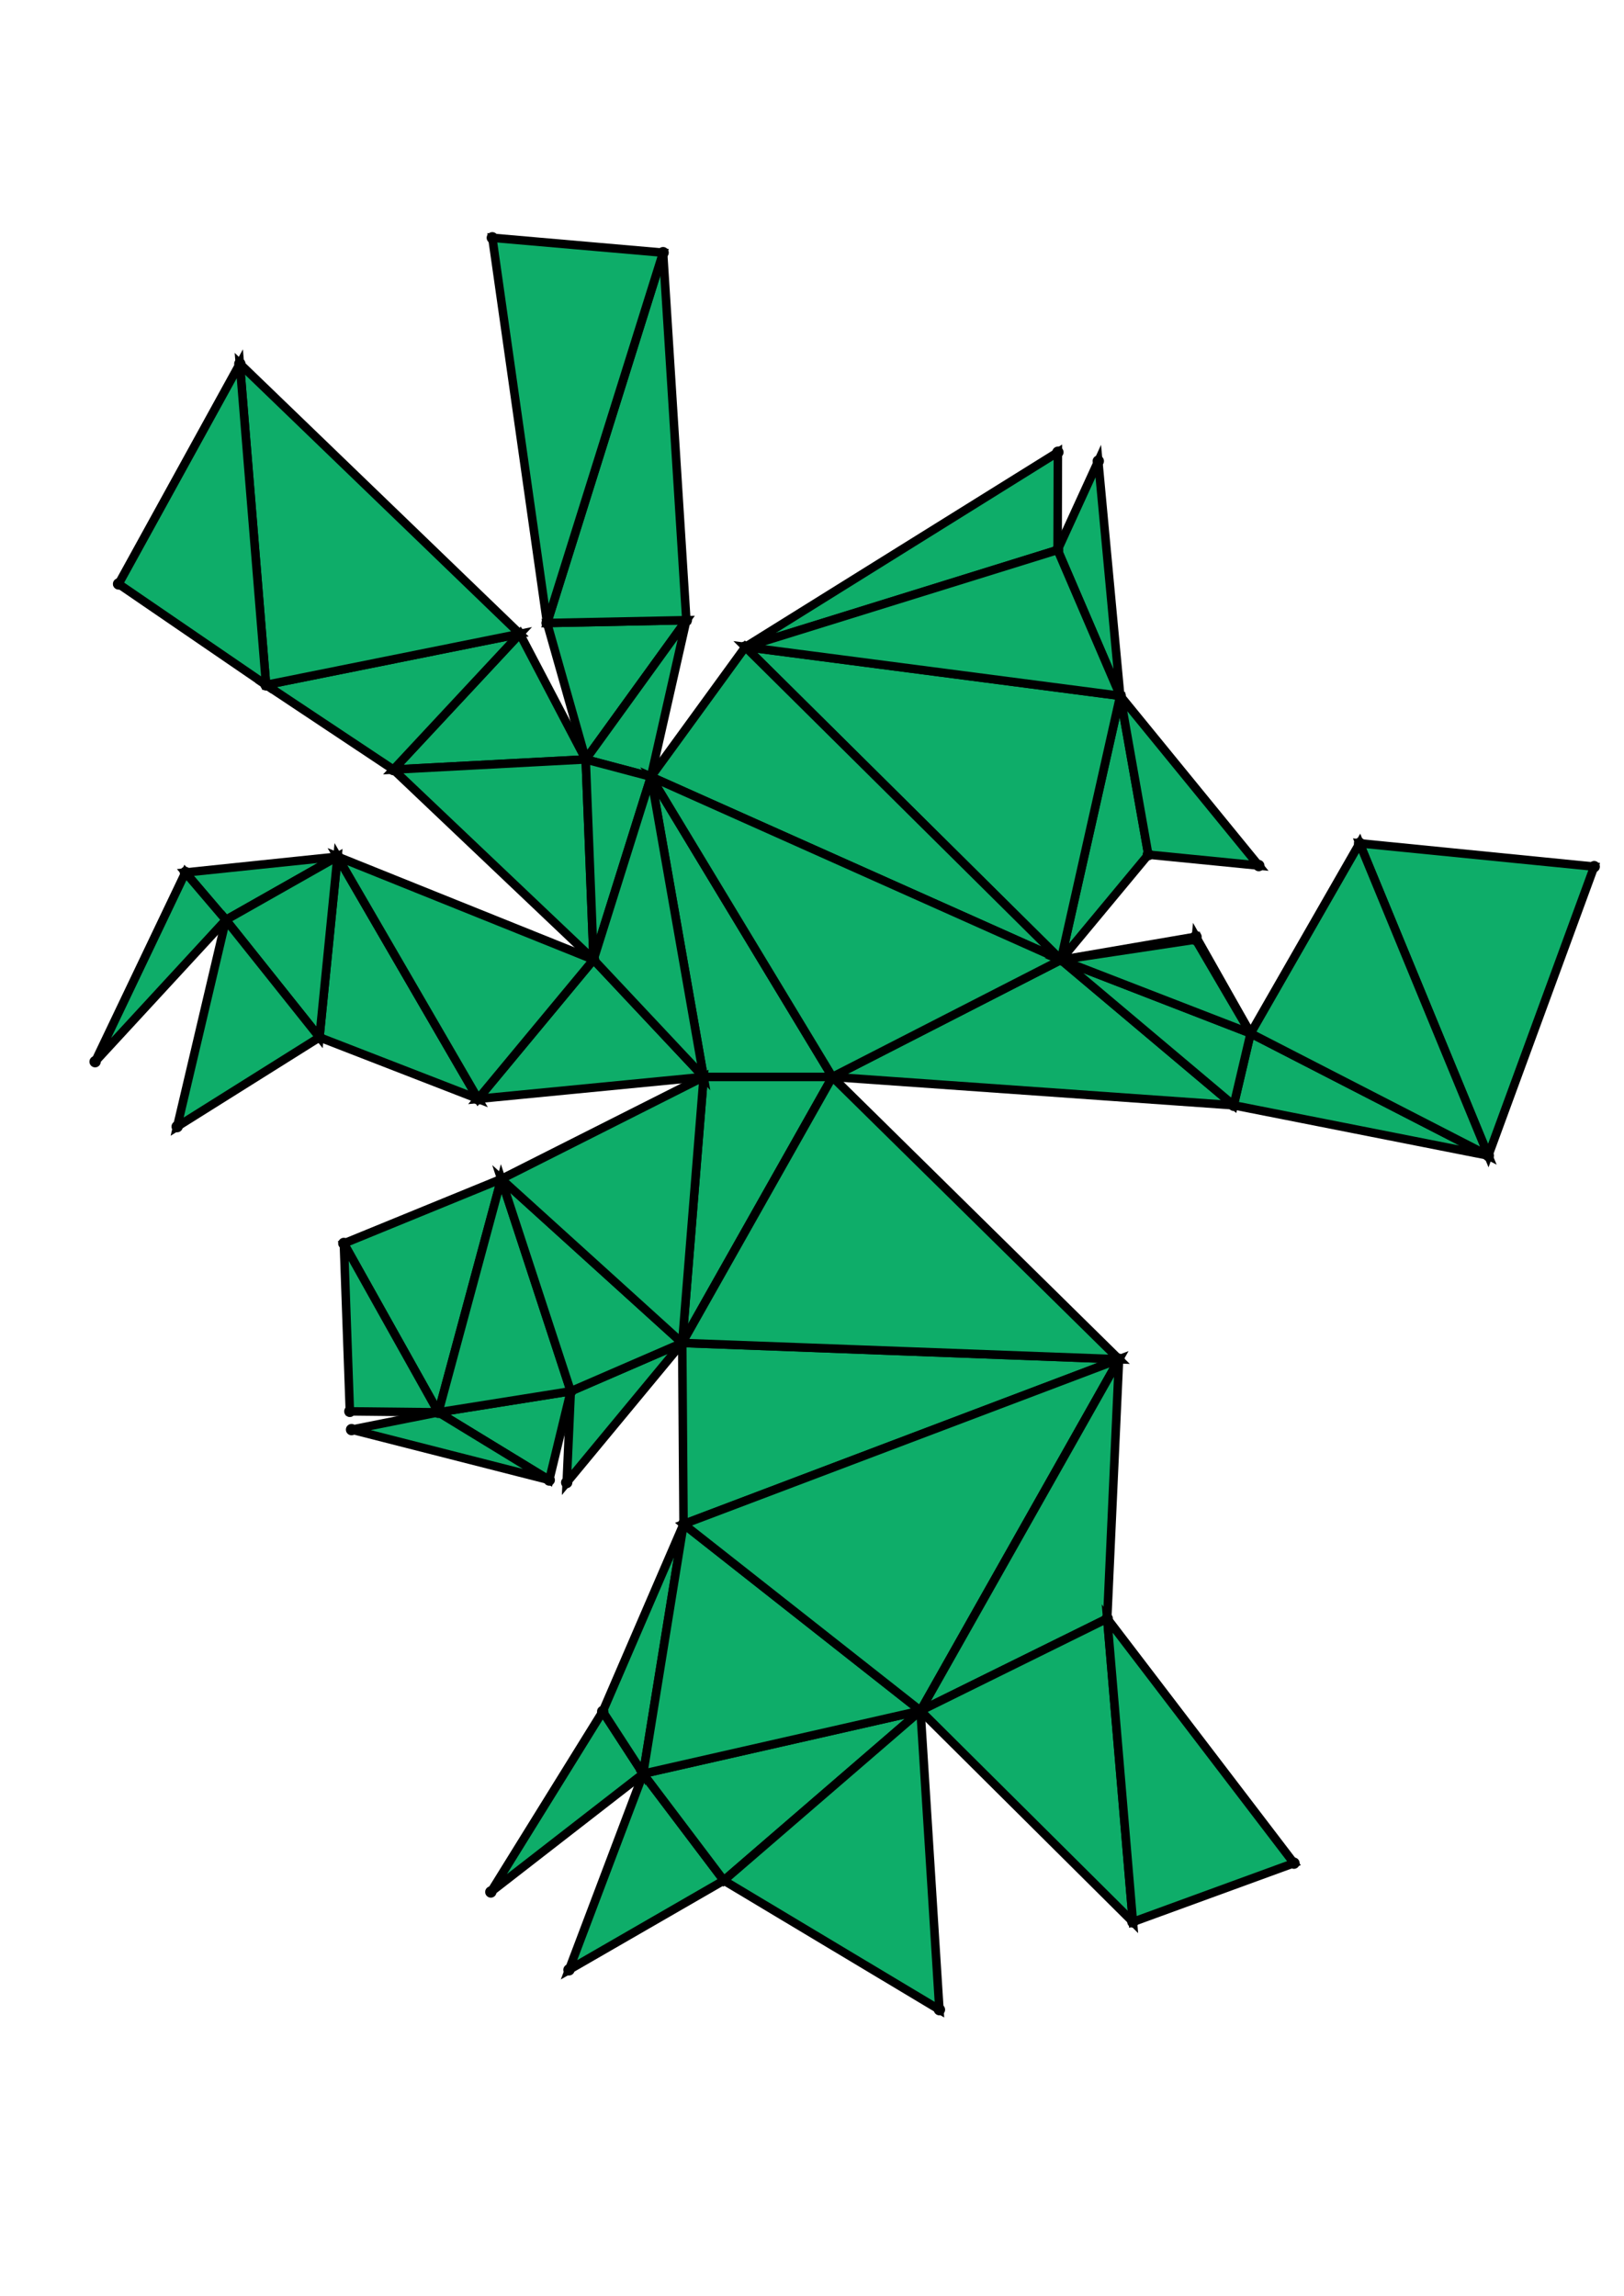 <?xml version="1.0" encoding="UTF-8" standalone="yes"?>
<!DOCTYPE svg PUBLIC "-//W3C//DTD SVG 1.0//EN" "http://www.w3.org/TR/2001/REC-SVG-20010904/DTD/svg10.dtd">
<!-- generated using polymake; Michael Joswig, Georg Loho, Benjamin Lorenz, Rico Raber; license CC BY-NC-SA 3.0; see polymake.org and matchthenet.de -->
<svg height="841pt" id="document" viewBox="0 -714.005 572 714.005" width="595pt" xmlns="http://www.w3.org/2000/svg" xmlns:svg="http://www.w3.org/2000/svg" xmlns:xlink="http://www.w3.org/1999/xlink">
	<title id="document_title">planar_net_</title>
	<polygon points="247.836,-381.982 293.183,-381.982 229.285,-487.707 " style="fill: rgb(14,173,105); fill-opacity: 1; stroke: rgb(0,0,0); stroke-width: 3" />
	<polygon points="168.379,-374.255 118.867,-459.563 112.525,-395.93 " style="fill: rgb(14,173,105); fill-opacity: 1; stroke: rgb(0,0,0); stroke-width: 3" />
	<polygon points="247.836,-381.982 209.064,-423.289 168.379,-374.255 " style="fill: rgb(14,173,105); fill-opacity: 1; stroke: rgb(0,0,0); stroke-width: 3" />
	<polygon points="118.867,-459.563 65.306,-453.986 79.545,-437.283 " style="fill: rgb(14,173,105); fill-opacity: 1; stroke: rgb(0,0,0); stroke-width: 3" />
	<polygon points="112.525,-395.93 118.867,-459.563 79.545,-437.283 " style="fill: rgb(14,173,105); fill-opacity: 1; stroke: rgb(0,0,0); stroke-width: 3" />
	<polygon points="79.545,-437.283 65.306,-453.986 33.5,-387.352 " style="fill: rgb(14,173,105); fill-opacity: 1; stroke: rgb(0,0,0); stroke-width: 3" />
	<polygon points="138.555,-490.221 206.293,-493.805 183.102,-538.021 " style="fill: rgb(14,173,105); fill-opacity: 1; stroke: rgb(0,0,0); stroke-width: 3" />
	<polygon points="138.555,-490.221 183.102,-538.021 93.717,-520.042 " style="fill: rgb(14,173,105); fill-opacity: 1; stroke: rgb(0,0,0); stroke-width: 3" />
	<polygon points="206.293,-493.805 241.748,-542.831 192.688,-541.845 " style="fill: rgb(14,173,105); fill-opacity: 1; stroke: rgb(0,0,0); stroke-width: 3" />
	<polygon points="168.379,-374.255 209.064,-423.289 118.867,-459.563 " style="fill: rgb(14,173,105); fill-opacity: 1; stroke: rgb(0,0,0); stroke-width: 3" />
	<polygon points="193.45,-240.023 201.033,-271.292 154.393,-263.87 " style="fill: rgb(14,173,105); fill-opacity: 1; stroke: rgb(0,0,0); stroke-width: 3" />
	<polygon points="212.285,-158.517 172.881,-94.948 226.533,-136.597 " style="fill: rgb(14,173,105); fill-opacity: 1; stroke: rgb(0,0,0); stroke-width: 3" />
	<polygon points="176.558,-346.028 121.108,-323.343 154.393,-263.87 " style="fill: rgb(14,173,105); fill-opacity: 1; stroke: rgb(0,0,0); stroke-width: 3" />
	<polygon points="209.064,-423.289 206.293,-493.805 138.555,-490.221 " style="fill: rgb(14,173,105); fill-opacity: 1; stroke: rgb(0,0,0); stroke-width: 3" />
	<polygon points="201.033,-271.292 176.558,-346.028 154.393,-263.87 " style="fill: rgb(14,173,105); fill-opacity: 1; stroke: rgb(0,0,0); stroke-width: 3" />
	<polygon points="254.939,-98.998 226.533,-136.597 200.41,-67.537 " style="fill: rgb(14,173,105); fill-opacity: 1; stroke: rgb(0,0,0); stroke-width: 3" />
	<polygon points="192.688,-541.845 241.748,-542.831 233.553,-672.266 " style="fill: rgb(14,173,105); fill-opacity: 1; stroke: rgb(0,0,0); stroke-width: 3" />
	<polygon points="394.563,-516.191 373.681,-423.211 404.452,-460.268 " style="fill: rgb(14,173,105); fill-opacity: 1; stroke: rgb(0,0,0); stroke-width: 3" />
	<polygon points="229.285,-487.707 241.748,-542.831 206.293,-493.805 " style="fill: rgb(14,173,105); fill-opacity: 1; stroke: rgb(0,0,0); stroke-width: 3" />
	<polygon points="199.597,-239.149 240.287,-288.303 201.033,-271.292 " style="fill: rgb(14,173,105); fill-opacity: 1; stroke: rgb(0,0,0); stroke-width: 3" />
	<polygon points="240.287,-288.303 293.183,-381.982 247.836,-381.982 " style="fill: rgb(14,173,105); fill-opacity: 1; stroke: rgb(0,0,0); stroke-width: 3" />
	<polygon points="240.287,-288.303 176.558,-346.028 201.033,-271.292 " style="fill: rgb(14,173,105); fill-opacity: 1; stroke: rgb(0,0,0); stroke-width: 3" />
	<polygon points="209.064,-423.289 229.285,-487.707 206.293,-493.805 " style="fill: rgb(14,173,105); fill-opacity: 1; stroke: rgb(0,0,0); stroke-width: 3" />
	<polygon points="247.836,-381.982 229.285,-487.707 209.064,-423.289 " style="fill: rgb(14,173,105); fill-opacity: 1; stroke: rgb(0,0,0); stroke-width: 3" />
	<polygon points="247.836,-381.982 176.558,-346.028 240.287,-288.303 " style="fill: rgb(14,173,105); fill-opacity: 1; stroke: rgb(0,0,0); stroke-width: 3" />
	<polygon points="112.525,-395.93 79.545,-437.283 62.399,-364.484 " style="fill: rgb(14,173,105); fill-opacity: 1; stroke: rgb(0,0,0); stroke-width: 3" />
	<polygon points="226.533,-136.597 240.756,-224.493 212.285,-158.517 " style="fill: rgb(14,173,105); fill-opacity: 1; stroke: rgb(0,0,0); stroke-width: 3" />
	<polygon points="193.45,-240.023 154.393,-263.87 123.821,-257.781 " style="fill: rgb(14,173,105); fill-opacity: 1; stroke: rgb(0,0,0); stroke-width: 3" />
	<polygon points="154.393,-263.87 121.108,-323.343 123.222,-264.208 " style="fill: rgb(14,173,105); fill-opacity: 1; stroke: rgb(0,0,0); stroke-width: 3" />
	<polygon points="93.717,-520.042 183.102,-538.021 84.474,-633.143 " style="fill: rgb(14,173,105); fill-opacity: 1; stroke: rgb(0,0,0); stroke-width: 3" />
	<polygon points="93.717,-520.042 84.474,-633.143 41.765,-555.599 " style="fill: rgb(14,173,105); fill-opacity: 1; stroke: rgb(0,0,0); stroke-width: 3" />
	<polygon points="324.221,-158.783 226.533,-136.597 254.939,-98.998 " style="fill: rgb(14,173,105); fill-opacity: 1; stroke: rgb(0,0,0); stroke-width: 3" />
	<polygon points="324.221,-158.783 240.756,-224.493 226.533,-136.597 " style="fill: rgb(14,173,105); fill-opacity: 1; stroke: rgb(0,0,0); stroke-width: 3" />
	<polygon points="330.88,-53.5 324.221,-158.783 254.939,-98.998 " style="fill: rgb(14,173,105); fill-opacity: 1; stroke: rgb(0,0,0); stroke-width: 3" />
	<polygon points="394.142,-282.557 240.287,-288.303 240.756,-224.493 " style="fill: rgb(14,173,105); fill-opacity: 1; stroke: rgb(0,0,0); stroke-width: 3" />
	<polygon points="394.142,-282.557 240.756,-224.493 324.221,-158.783 " style="fill: rgb(14,173,105); fill-opacity: 1; stroke: rgb(0,0,0); stroke-width: 3" />
	<polygon points="394.142,-282.557 293.183,-381.982 240.287,-288.303 " style="fill: rgb(14,173,105); fill-opacity: 1; stroke: rgb(0,0,0); stroke-width: 3" />
	<polygon points="389.979,-191.245 394.142,-282.557 324.221,-158.783 " style="fill: rgb(14,173,105); fill-opacity: 1; stroke: rgb(0,0,0); stroke-width: 3" />
	<polygon points="373.681,-423.211 421.14,-430.361 421.153,-431.364 " style="fill: rgb(14,173,105); fill-opacity: 1; stroke: rgb(0,0,0); stroke-width: 3" />
	<polygon points="192.688,-541.845 233.553,-672.266 173.404,-677.505 " style="fill: rgb(14,173,105); fill-opacity: 1; stroke: rgb(0,0,0); stroke-width: 3" />
	<polygon points="389.979,-191.245 324.221,-158.783 399.031,-84.404 " style="fill: rgb(14,173,105); fill-opacity: 1; stroke: rgb(0,0,0); stroke-width: 3" />
	<polygon points="440.481,-397.327 434.528,-371.995 524.202,-354.283 " style="fill: rgb(14,173,105); fill-opacity: 1; stroke: rgb(0,0,0); stroke-width: 3" />
	<polygon points="262.525,-533.413 373.681,-423.211 394.563,-516.191 " style="fill: rgb(14,173,105); fill-opacity: 1; stroke: rgb(0,0,0); stroke-width: 3" />
	<polygon points="373.681,-423.211 293.183,-381.982 434.528,-371.995 " style="fill: rgb(14,173,105); fill-opacity: 1; stroke: rgb(0,0,0); stroke-width: 3" />
	<polygon points="229.285,-487.707 373.681,-423.211 262.525,-533.413 " style="fill: rgb(14,173,105); fill-opacity: 1; stroke: rgb(0,0,0); stroke-width: 3" />
	<polygon points="229.285,-487.707 293.183,-381.982 373.681,-423.211 " style="fill: rgb(14,173,105); fill-opacity: 1; stroke: rgb(0,0,0); stroke-width: 3" />
	<polygon points="389.979,-191.245 399.031,-84.404 455.75,-105.1 " style="fill: rgb(14,173,105); fill-opacity: 1; stroke: rgb(0,0,0); stroke-width: 3" />
	<polygon points="478.871,-464.262 524.202,-354.283 561.5,-456.046 " style="fill: rgb(14,173,105); fill-opacity: 1; stroke: rgb(0,0,0); stroke-width: 3" />
	<polygon points="440.481,-397.327 524.202,-354.283 478.871,-464.262 " style="fill: rgb(14,173,105); fill-opacity: 1; stroke: rgb(0,0,0); stroke-width: 3" />
	<polygon points="373.681,-423.211 434.528,-371.995 440.481,-397.327 " style="fill: rgb(14,173,105); fill-opacity: 1; stroke: rgb(0,0,0); stroke-width: 3" />
	<polygon points="421.14,-430.361 440.481,-397.327 421.236,-431.36 " style="fill: rgb(14,173,105); fill-opacity: 1; stroke: rgb(0,0,0); stroke-width: 3" />
	<polygon points="373.681,-423.211 440.481,-397.327 421.14,-430.361 " style="fill: rgb(14,173,105); fill-opacity: 1; stroke: rgb(0,0,0); stroke-width: 3" />
	<polygon points="394.563,-516.191 404.452,-460.268 443.36,-456.418 " style="fill: rgb(14,173,105); fill-opacity: 1; stroke: rgb(0,0,0); stroke-width: 3" />
	<polygon points="372.506,-567.566 394.563,-516.191 386.832,-598.867 " style="fill: rgb(14,173,105); fill-opacity: 1; stroke: rgb(0,0,0); stroke-width: 3" />
	<polygon points="262.525,-533.413 372.506,-567.566 372.606,-601.99 " style="fill: rgb(14,173,105); fill-opacity: 1; stroke: rgb(0,0,0); stroke-width: 3" />
	<polygon points="262.525,-533.413 394.563,-516.191 372.506,-567.566 " style="fill: rgb(14,173,105); fill-opacity: 1; stroke: rgb(0,0,0); stroke-width: 3" />
	<circle cx="247.836" cy="-381.982" r="2" style="fill: rgb(0,0,0)" />
	<circle cx="293.183" cy="-381.982" r="2" style="fill: rgb(0,0,0)" />
	<circle cx="229.285" cy="-487.707" r="2" style="fill: rgb(0,0,0)" />
	<circle cx="240.287" cy="-288.303" r="2" style="fill: rgb(0,0,0)" />
	<circle cx="209.064" cy="-423.289" r="2" style="fill: rgb(0,0,0)" />
	<circle cx="373.681" cy="-423.211" r="2" style="fill: rgb(0,0,0)" />
	<circle cx="176.558" cy="-346.028" r="2" style="fill: rgb(0,0,0)" />
	<circle cx="394.142" cy="-282.557" r="2" style="fill: rgb(0,0,0)" />
	<circle cx="168.379" cy="-374.255" r="2" style="fill: rgb(0,0,0)" />
	<circle cx="206.293" cy="-493.805" r="2" style="fill: rgb(0,0,0)" />
	<circle cx="434.528" cy="-371.995" r="2" style="fill: rgb(0,0,0)" />
	<circle cx="262.525" cy="-533.413" r="2" style="fill: rgb(0,0,0)" />
	<circle cx="201.033" cy="-271.292" r="2" style="fill: rgb(0,0,0)" />
	<circle cx="240.756" cy="-224.493" r="2" style="fill: rgb(0,0,0)" />
	<circle cx="118.867" cy="-459.563" r="2" style="fill: rgb(0,0,0)" />
	<circle cx="138.555" cy="-490.221" r="2" style="fill: rgb(0,0,0)" />
	<circle cx="241.748" cy="-542.831" r="2" style="fill: rgb(0,0,0)" />
	<circle cx="440.481" cy="-397.327" r="2" style="fill: rgb(0,0,0)" />
	<circle cx="394.563" cy="-516.191" r="2" style="fill: rgb(0,0,0)" />
	<circle cx="154.393" cy="-263.87" r="2" style="fill: rgb(0,0,0)" />
	<circle cx="199.597" cy="-239.149" r="2" style="fill: rgb(0,0,0)" />
	<circle cx="324.221" cy="-158.783" r="2" style="fill: rgb(0,0,0)" />
	<circle cx="112.525" cy="-395.93" r="2" style="fill: rgb(0,0,0)" />
	<circle cx="183.102" cy="-538.021" r="2" style="fill: rgb(0,0,0)" />
	<circle cx="192.688" cy="-541.845" r="2" style="fill: rgb(0,0,0)" />
	<circle cx="524.202" cy="-354.283" r="2" style="fill: rgb(0,0,0)" />
	<circle cx="421.14" cy="-430.361" r="2" style="fill: rgb(0,0,0)" />
	<circle cx="404.452" cy="-460.268" r="2" style="fill: rgb(0,0,0)" />
	<circle cx="372.506" cy="-567.566" r="2" style="fill: rgb(0,0,0)" />
	<circle cx="193.45" cy="-240.023" r="2" style="fill: rgb(0,0,0)" />
	<circle cx="121.108" cy="-323.343" r="2" style="fill: rgb(0,0,0)" />
	<circle cx="226.533" cy="-136.597" r="2" style="fill: rgb(0,0,0)" />
	<circle cx="389.979" cy="-191.245" r="2" style="fill: rgb(0,0,0)" />
	<circle cx="79.545" cy="-437.283" r="2" style="fill: rgb(0,0,0)" />
	<circle cx="93.717" cy="-520.042" r="2" style="fill: rgb(0,0,0)" />
	<circle cx="233.553" cy="-672.266" r="2" style="fill: rgb(0,0,0)" />
	<circle cx="478.871" cy="-464.262" r="2" style="fill: rgb(0,0,0)" />
	<circle cx="421.153" cy="-431.364" r="2" style="fill: rgb(0,0,0)" />
	<circle cx="421.236" cy="-431.36" r="2" style="fill: rgb(0,0,0)" />
	<circle cx="443.36" cy="-456.418" r="2" style="fill: rgb(0,0,0)" />
	<circle cx="386.832" cy="-598.867" r="2" style="fill: rgb(0,0,0)" />
	<circle cx="372.606" cy="-601.99" r="2" style="fill: rgb(0,0,0)" />
	<circle cx="123.821" cy="-257.781" r="2" style="fill: rgb(0,0,0)" />
	<circle cx="123.222" cy="-264.208" r="2" style="fill: rgb(0,0,0)" />
	<circle cx="212.285" cy="-158.517" r="2" style="fill: rgb(0,0,0)" />
	<circle cx="254.939" cy="-98.998" r="2" style="fill: rgb(0,0,0)" />
	<circle cx="399.031" cy="-84.404" r="2" style="fill: rgb(0,0,0)" />
	<circle cx="65.306" cy="-453.986" r="2" style="fill: rgb(0,0,0)" />
	<circle cx="62.399" cy="-364.484" r="2" style="fill: rgb(0,0,0)" />
	<circle cx="84.474" cy="-633.143" r="2" style="fill: rgb(0,0,0)" />
	<circle cx="173.404" cy="-677.505" r="2" style="fill: rgb(0,0,0)" />
	<circle cx="561.5" cy="-456.046" r="2" style="fill: rgb(0,0,0)" />
	<circle cx="172.881" cy="-94.948" r="2" style="fill: rgb(0,0,0)" />
	<circle cx="200.41" cy="-67.537" r="2" style="fill: rgb(0,0,0)" />
	<circle cx="330.88" cy="-53.5" r="2" style="fill: rgb(0,0,0)" />
	<circle cx="455.75" cy="-105.1" r="2" style="fill: rgb(0,0,0)" />
	<circle cx="33.5" cy="-387.352" r="2" style="fill: rgb(0,0,0)" />
	<circle cx="41.765" cy="-555.599" r="2" style="fill: rgb(0,0,0)" />
	<!-- 
	Generated using the Perl SVG Module V2.64
	by Ronan Oger
	Info: http://www.roitsystems.com/
 -->
</svg>